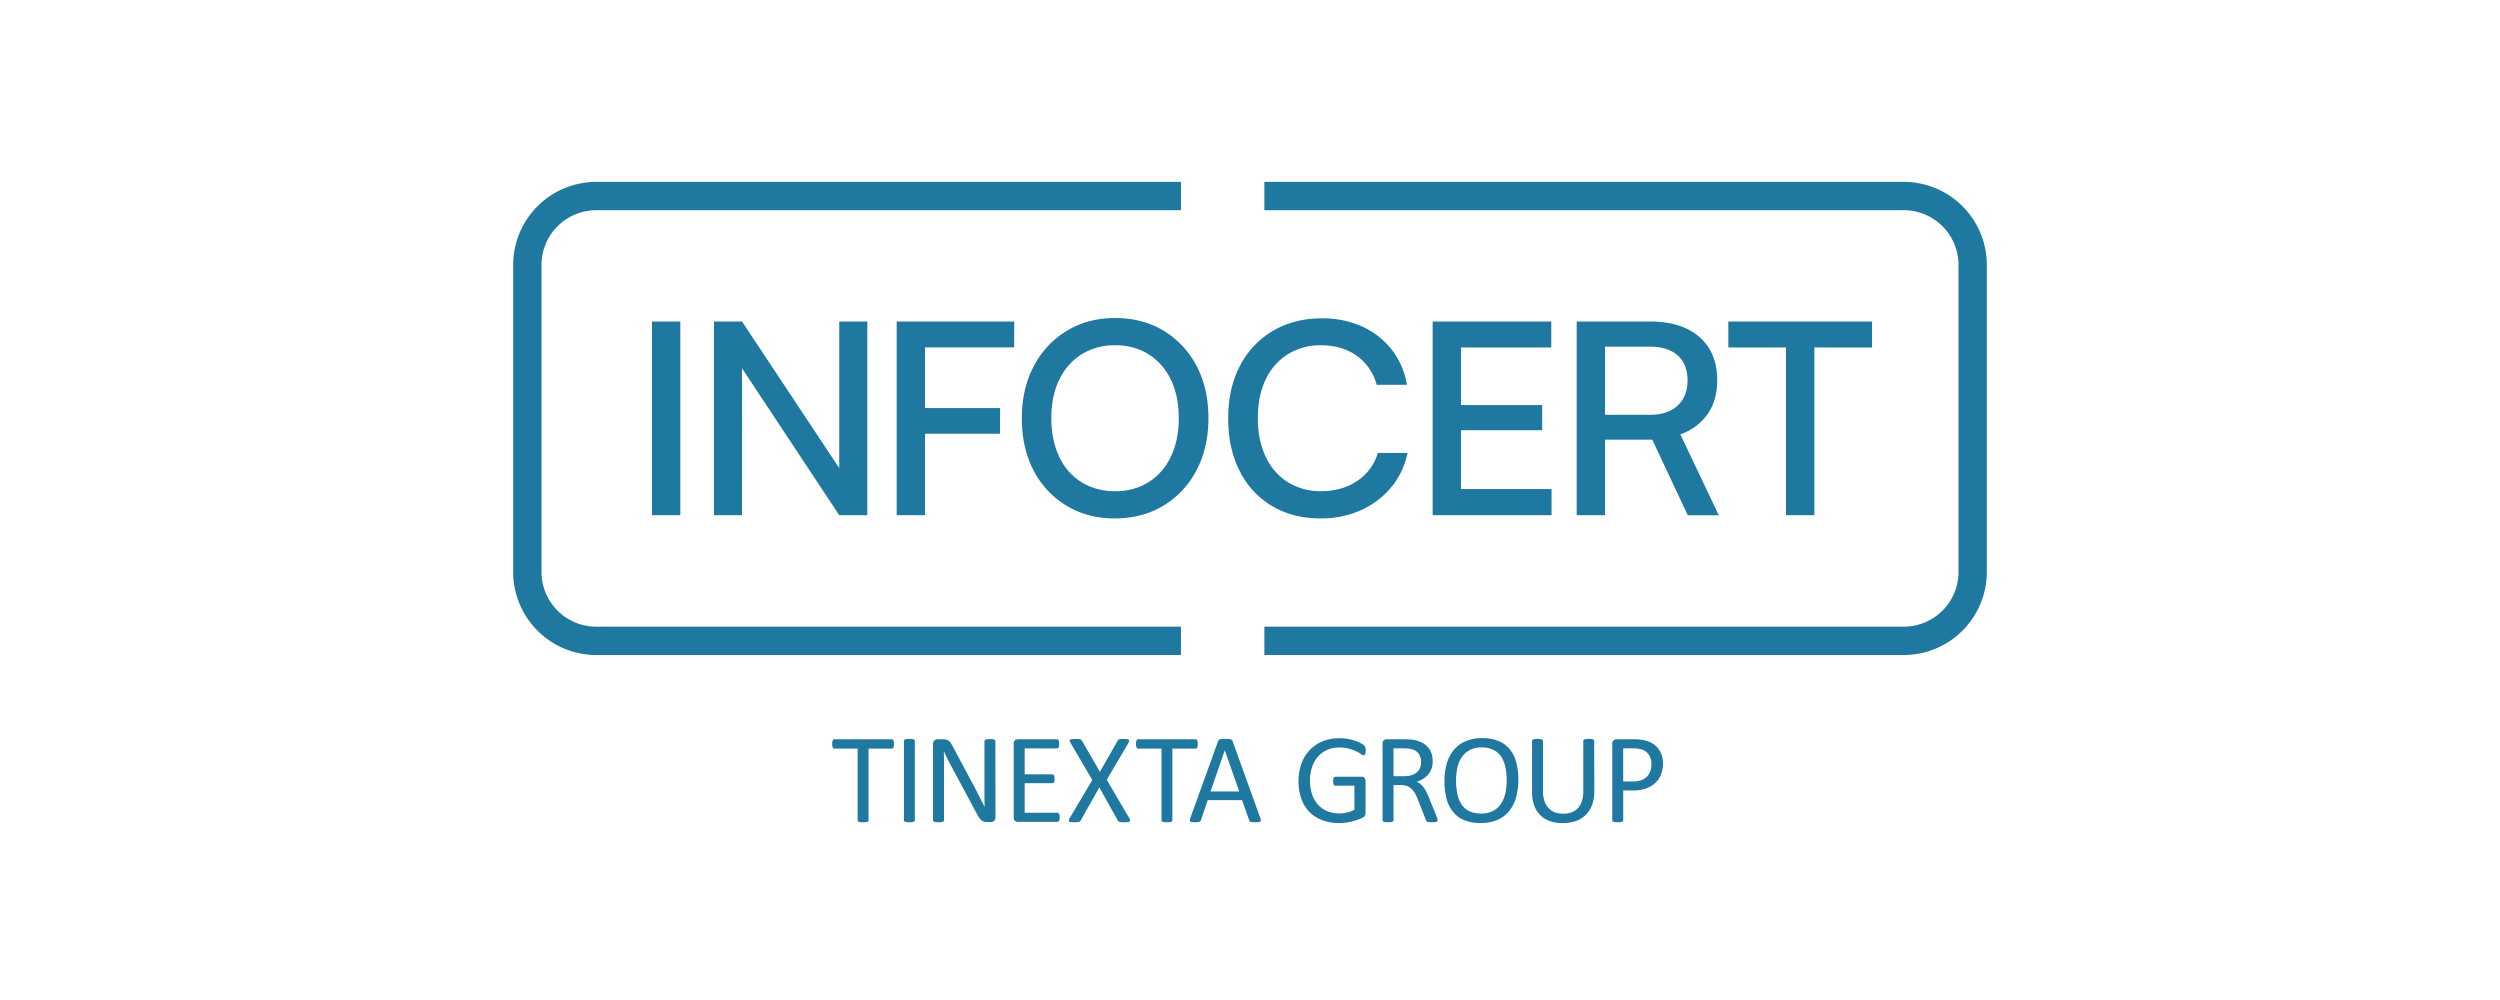 <svg id="Tavole" xmlns="http://www.w3.org/2000/svg" viewBox="0 0 1500 600"><defs><style>.cls-1{fill:#1e789f;}</style></defs><path class="cls-1" d="M708.57,393H357.71a49.86,49.86,0,0,1-49.8-49.81V158.93a49.86,49.86,0,0,1,49.8-49.8H708.57v17H357.71a32.85,32.85,0,0,0-32.81,32.81V343.22A32.84,32.84,0,0,0,357.71,376H708.57Z"/><path class="cls-1" d="M1142.29,393H758.62V376h383.67a32.84,32.84,0,0,0,32.81-32.81V158.93a32.85,32.85,0,0,0-32.81-32.81H758.62v-17h383.67a49.86,49.86,0,0,1,49.8,49.8V343.22A49.86,49.86,0,0,1,1142.29,393Z"/><path class="cls-1" d="M408.18,192.91V309.13h-17V192.91Z"/><path class="cls-1" d="M445.2,309.13H428.37V192.91H445.2l63.16,95.22h-4.81V192.91h16.84V309.13H503.55l-63-95.22h4.64Z"/><path class="cls-1" d="M555,192.91V309.13H538V192.91Zm45,67.32H539V244.85h61.07Zm8.5-51.77H539.3V192.91h69.25Z"/><path class="cls-1" d="M725.06,250.94q0,17.63-7.14,31.18a53.43,53.43,0,0,1-19.79,21.24Q685.46,311,669,311.05t-29.17-7.69a53,53,0,0,1-19.72-21.16q-7-13.47-7-31.26,0-17.64,7.13-31.18a53.38,53.38,0,0,1,19.8-21.24q12.66-7.7,29-7.7,16.66,0,29.26,7.7a53.78,53.78,0,0,1,19.71,21.16Q725.06,233.14,725.06,250.94Zm-17.8,0q0-13.31-4.73-23.09a36.35,36.35,0,0,0-13.3-15.23,36.73,36.73,0,0,0-20.12-5.45,37.15,37.15,0,0,0-20.2,5.45,36.18,36.18,0,0,0-13.38,15.23q-4.74,9.78-4.73,23.09,0,13.14,4.73,23.08a35.36,35.36,0,0,0,13.38,15.31,37.54,37.54,0,0,0,20.2,5.37,36.73,36.73,0,0,0,20.12-5.45,36.15,36.15,0,0,0,13.3-15.31Q707.27,264.09,707.26,250.94Z"/><path class="cls-1" d="M792.38,311.05q-16.67,0-29.17-7.45a50.48,50.48,0,0,1-19.4-21q-6.9-13.55-6.89-31.5,0-18.12,7.05-31.58a51.68,51.68,0,0,1,19.8-21Q776.51,191,793.18,191a57.4,57.4,0,0,1,24.05,4.89A47.06,47.06,0,0,1,835,209.74a46.31,46.31,0,0,1,9.14,21.16H826a31.07,31.07,0,0,0-12-17.47q-8.82-6.26-21.32-6.26a36.75,36.75,0,0,0-20.12,5.45,35.91,35.91,0,0,0-13.22,15.23q-4.65,9.78-4.65,23.09,0,13.14,4.73,23.08a35.58,35.58,0,0,0,13.3,15.31,36.82,36.82,0,0,0,20,5.37q12.51,0,21.64-6.17a30.28,30.28,0,0,0,12.35-16.75h17.79a46.19,46.19,0,0,1-9.7,20.51,50.3,50.3,0,0,1-18.19,13.79A57.75,57.75,0,0,1,792.38,311.05Z"/><path class="cls-1" d="M930.93,309.13H859.59V192.91h71.18v15.55h-61.4l7.22-6.42v41h48.73v15.07H876.59V300l-7.22-6.57h61.56Z"/><path class="cls-1" d="M963,309.13H946V192.91h44.08q18.92,0,29.58,9.3t10.66,26q0,12-5.78,20.28a33,33,0,0,1-16.35,12.1l23.09,48.58h-18.6l-21.32-45.37H963ZM963,208v40.87h27.09q10.57,0,16.51-5.53t5.93-15q0-9.93-6-15.14T990.08,208Z"/><path class="cls-1" d="M1037,208.46V192.91h86.24v15.55Zm51.61-7.7V309.13h-17V200.76Z"/><path class="cls-1" d="M536.37,446.41a9.21,9.21,0,0,1-.08,1.26,2.45,2.45,0,0,1-.25.86,1.11,1.11,0,0,1-.42.48,1.07,1.07,0,0,1-.56.15H521.13v43a.88.88,0,0,1-.16.53,1,1,0,0,1-.53.37,6.59,6.59,0,0,1-1,.23,11.58,11.58,0,0,1-1.59.09,11.78,11.78,0,0,1-1.57-.09,6.24,6.24,0,0,1-1-.23,1,1,0,0,1-.54-.37.94.94,0,0,1-.15-.53v-43H500.6a1,1,0,0,1-.55-.15,1,1,0,0,1-.4-.48,3,3,0,0,1-.25-.86,6.7,6.7,0,0,1-.1-1.26,6.93,6.93,0,0,1,.1-1.28,3.38,3.38,0,0,1,.25-.9,1,1,0,0,1,.4-.5,1,1,0,0,1,.55-.16h34.46a1.08,1.08,0,0,1,.56.16,1.12,1.12,0,0,1,.42.5,2.77,2.77,0,0,1,.25.9A9.52,9.52,0,0,1,536.37,446.41Z"/><path class="cls-1" d="M548.9,492.13a.88.88,0,0,1-.16.53,1,1,0,0,1-.53.37,6.59,6.59,0,0,1-1,.23,11.58,11.58,0,0,1-1.59.09,11.78,11.78,0,0,1-1.57-.09,6.49,6.49,0,0,1-1-.23,1,1,0,0,1-.54-.37.94.94,0,0,1-.15-.53V444.57a.94.94,0,0,1,.17-.54,1.21,1.21,0,0,1,.58-.36,5.94,5.94,0,0,1,1-.23,10.79,10.79,0,0,1,1.51-.1,11.38,11.38,0,0,1,1.59.1,5.6,5.6,0,0,1,1,.23,1,1,0,0,1,.53.36.93.93,0,0,1,.16.54Z"/><path class="cls-1" d="M597.28,490.4a3.06,3.06,0,0,1-.25,1.31,2.73,2.73,0,0,1-.68.88,2.6,2.6,0,0,1-.93.49,3.35,3.35,0,0,1-1,.16h-2.18a7,7,0,0,1-1.8-.21,4,4,0,0,1-1.46-.77,7.38,7.38,0,0,1-1.39-1.51,21,21,0,0,1-1.47-2.45L571,460.12c-.79-1.46-1.58-3-2.39-4.58s-1.54-3.15-2.24-4.65h-.07c.05,1.84.09,3.71.11,5.63s0,3.81,0,5.7v29.91a.88.88,0,0,1-.16.51,1,1,0,0,1-.55.39,6.17,6.17,0,0,1-1,.23,11.48,11.48,0,0,1-1.59.09,11.64,11.64,0,0,1-1.6-.09,5.64,5.64,0,0,1-1-.23,1,1,0,0,1-.52-.39.89.89,0,0,1-.17-.51V446.41a2.54,2.54,0,0,1,.87-2.18,3.09,3.09,0,0,1,1.9-.66h3.24a8,8,0,0,1,1.92.2,3.78,3.78,0,0,1,1.38.63,5.54,5.54,0,0,1,1.19,1.22,17.45,17.45,0,0,1,1.2,2l11.62,21.75c.71,1.33,1.41,2.63,2.07,3.89s1.31,2.51,1.93,3.73,1.22,2.44,1.83,3.62,1.2,2.38,1.79,3.58h0q-.07-3-.09-6.3c0-2.18,0-4.28,0-6.3V444.68a.82.82,0,0,1,.16-.49,1.23,1.23,0,0,1,.54-.4,3.46,3.46,0,0,1,1-.25,14.29,14.29,0,0,1,1.64-.08,13.36,13.36,0,0,1,1.53.08,3.22,3.22,0,0,1,1,.25,1.22,1.22,0,0,1,.52.4.82.82,0,0,1,.16.49Z"/><path class="cls-1" d="M635.8,490.4a8.45,8.45,0,0,1-.08,1.21,2.49,2.49,0,0,1-.27.86,1.29,1.29,0,0,1-.44.5,1.06,1.06,0,0,1-.55.15H610.68a2.75,2.75,0,0,1-1.67-.59,2.48,2.48,0,0,1-.78-2.09V446.25a2.45,2.45,0,0,1,.78-2.08,2.7,2.7,0,0,1,1.67-.6h23.51a1,1,0,0,1,.55.16,1,1,0,0,1,.4.5,3.27,3.27,0,0,1,.25.86,6.57,6.57,0,0,1,.1,1.28,6.22,6.22,0,0,1-.1,1.21,3.11,3.11,0,0,1-.25.84,1,1,0,0,1-.4.48,1,1,0,0,1-.55.15H614.81V464.6h16.62a.93.93,0,0,1,.56.17,1.43,1.43,0,0,1,.42.48,2.72,2.72,0,0,1,.25.84,9.35,9.35,0,0,1,.07,1.26,8.19,8.19,0,0,1-.07,1.19,2.7,2.7,0,0,1-.25.8,1.05,1.05,0,0,1-.42.44,1.16,1.16,0,0,1-.56.14H614.81v17.73h19.65a1.06,1.06,0,0,1,.55.15,1.29,1.29,0,0,1,.44.48,2.31,2.31,0,0,1,.27.84A9.09,9.09,0,0,1,635.8,490.4Z"/><path class="cls-1" d="M677.47,490.75a4.82,4.82,0,0,1,.59,1.34.76.76,0,0,1-.25.78,2.28,2.28,0,0,1-1.13.39,19.16,19.16,0,0,1-2.09.09c-.81,0-1.45,0-1.91-.06a3.56,3.56,0,0,1-1.09-.21,1.72,1.72,0,0,1-.62-.36,1.8,1.8,0,0,1-.36-.56l-11-19.71-11.14,19.71a2.71,2.71,0,0,1-.42.58,1.58,1.58,0,0,1-.63.36,4.4,4.4,0,0,1-1.09.19c-.46,0-1.08.06-1.84.06a17.06,17.06,0,0,1-2-.09,1.81,1.81,0,0,1-1-.39.83.83,0,0,1-.19-.78,4.36,4.36,0,0,1,.6-1.34L655.37,468l-12.9-22a6.43,6.43,0,0,1-.6-1.36.74.74,0,0,1,.18-.8,1.76,1.76,0,0,1,1.07-.37c.51-.05,1.21-.08,2.1-.08s1.4,0,1.88.06a5.35,5.35,0,0,1,1.15.19,1.2,1.2,0,0,1,.61.39c.13.16.27.35.42.55l10.65,18.53,10.57-18.53a4.81,4.81,0,0,1,.38-.55,1.2,1.2,0,0,1,.55-.39,4.22,4.22,0,0,1,1-.19c.43,0,1-.06,1.76-.06a16.3,16.3,0,0,1,1.93.1,2.23,2.23,0,0,1,1.08.36.82.82,0,0,1,.25.79,4.64,4.64,0,0,1-.54,1.36l-12.87,21.86Z"/><path class="cls-1" d="M718.67,446.41a9.21,9.21,0,0,1-.08,1.26,2.68,2.68,0,0,1-.25.86,1.18,1.18,0,0,1-.42.48,1.07,1.07,0,0,1-.56.15H703.43v43a1,1,0,0,1-.16.53,1,1,0,0,1-.53.37,6.59,6.59,0,0,1-1,.23,11.58,11.58,0,0,1-1.59.09,11.78,11.78,0,0,1-1.57-.09,6.24,6.24,0,0,1-1-.23,1,1,0,0,1-.54-.37.94.94,0,0,1-.15-.53v-43H682.9a1,1,0,0,1-.55-.15,1,1,0,0,1-.4-.48,3,3,0,0,1-.25-.86,6.7,6.7,0,0,1-.1-1.26,6.93,6.93,0,0,1,.1-1.28,3.38,3.38,0,0,1,.25-.9,1,1,0,0,1,.4-.5,1,1,0,0,1,.55-.16h34.46a1.08,1.08,0,0,1,.56.16,1.18,1.18,0,0,1,.42.5,3,3,0,0,1,.25.9A9.52,9.52,0,0,1,718.67,446.41Z"/><path class="cls-1" d="M756.19,490.79a4.45,4.45,0,0,1,.33,1.36.93.93,0,0,1-.29.78,1.88,1.88,0,0,1-1,.35c-.48.05-1.11.07-1.9.07s-1.42,0-1.89-.06a4,4,0,0,1-1.08-.19,1.13,1.13,0,0,1-.53-.36,2.61,2.61,0,0,1-.33-.58l-4.25-12.06h-20.6L720.58,492a2.11,2.11,0,0,1-.3.6,1.68,1.68,0,0,1-.56.42,3.86,3.86,0,0,1-1,.25,16.54,16.54,0,0,1-1.74.07,14.94,14.94,0,0,1-1.82-.09,1.85,1.85,0,0,1-1-.37,1,1,0,0,1-.27-.78,4.77,4.77,0,0,1,.33-1.36l16.62-46a1.93,1.93,0,0,1,.4-.69,1.7,1.7,0,0,1,.73-.42,5.66,5.66,0,0,1,1.22-.21c.5,0,1.13-.06,1.9-.06s1.49,0,2,.06a6.29,6.29,0,0,1,1.3.21,1.65,1.65,0,0,1,.76.44,2.17,2.17,0,0,1,.43.71Zm-21.32-40.63h0l-8.54,24.7h17.23Z"/><path class="cls-1" d="M819.41,450.31a8.25,8.25,0,0,1-.08,1.29,3.43,3.43,0,0,1-.23.92,1.1,1.1,0,0,1-.38.51.9.9,0,0,1-.5.16,3.6,3.6,0,0,1-1.53-.73,23.42,23.42,0,0,0-2.87-1.61,27.26,27.26,0,0,0-4.31-1.61,21.65,21.65,0,0,0-6-.73,17.36,17.36,0,0,0-7.35,1.5,15.84,15.84,0,0,0-5.52,4.13,18.56,18.56,0,0,0-3.46,6.28,26.93,26.93,0,0,0,.11,16.31,18,18,0,0,0,3.66,6.21,15.31,15.31,0,0,0,5.57,3.83,19,19,0,0,0,7.1,1.3,20.25,20.25,0,0,0,4.66-.56,17.33,17.33,0,0,0,4.38-1.66V471.41H801.22a1,1,0,0,1-1-.65,4.7,4.7,0,0,1-.33-2,8.69,8.69,0,0,1,.08-1.24,2.52,2.52,0,0,1,.25-.85,1.26,1.26,0,0,1,.4-.47.94.94,0,0,1,.57-.16H817a2.51,2.51,0,0,1,1.61.62,1.87,1.87,0,0,1,.53.84,3.55,3.55,0,0,1,.2,1.22v18.88a4,4,0,0,1-.35,1.72,3,3,0,0,1-1.45,1.29,28.22,28.22,0,0,1-2.88,1.2,32.8,32.8,0,0,1-7.42,1.8,32.52,32.52,0,0,1-3.79.23A27.82,27.82,0,0,1,793.14,492,21.13,21.13,0,0,1,785.5,487a22.14,22.14,0,0,1-4.76-7.89,32.86,32.86,0,0,1,.13-20.95,23.39,23.39,0,0,1,5-8.15,22.34,22.34,0,0,1,7.77-5.23,26.29,26.29,0,0,1,10.05-1.85,27.25,27.25,0,0,1,5.32.49,33.19,33.19,0,0,1,4.43,1.17,17.51,17.51,0,0,1,3.25,1.46,9.92,9.92,0,0,1,1.82,1.28,2.67,2.67,0,0,1,.69,1.15A6.9,6.9,0,0,1,819.41,450.31Z"/><path class="cls-1" d="M862.56,492.13a1.12,1.12,0,0,1-.12.53.88.88,0,0,1-.49.39,5,5,0,0,1-1.08.23,17.81,17.81,0,0,1-1.83.07,14.44,14.44,0,0,1-1.63-.07,4.21,4.21,0,0,1-1-.25,1.49,1.49,0,0,1-.59-.48,3.07,3.07,0,0,1-.36-.77l-4.56-11.68c-.54-1.32-1.09-2.54-1.66-3.65a12.13,12.13,0,0,0-2.05-2.88,8.55,8.55,0,0,0-2.8-1.87,10,10,0,0,0-3.87-.67h-4.4v21.1a.88.88,0,0,1-.17.53,1.11,1.11,0,0,1-.54.37,5.64,5.64,0,0,1-1,.23,14.09,14.09,0,0,1-3.18,0,6.59,6.59,0,0,1-1-.23,1,1,0,0,1-.53-.37,1,1,0,0,1-.16-.53V446.25a2.46,2.46,0,0,1,.79-2.08,2.7,2.7,0,0,1,1.67-.6H842.5c1.25,0,2.29,0,3.12.1s1.57.13,2.24.21a19.1,19.1,0,0,1,5.07,1.57,12,12,0,0,1,3.69,2.72,10.76,10.76,0,0,1,2.24,3.77,14,14,0,0,1,.75,4.69,13.71,13.71,0,0,1-.67,4.46,10.88,10.88,0,0,1-1.93,3.49,12.61,12.61,0,0,1-3,2.62,19.41,19.41,0,0,1-3.94,1.88,8.94,8.94,0,0,1,2.22,1.36,11.35,11.35,0,0,1,1.86,2,18.1,18.1,0,0,1,1.62,2.64c.51,1,1,2.12,1.54,3.37l4.44,10.91c.35.92.58,1.57.69,1.94A3.51,3.51,0,0,1,862.56,492.13Zm-9.92-34.81a8.84,8.84,0,0,0-1.3-4.92,7.37,7.37,0,0,0-4.36-2.89,11.75,11.75,0,0,0-2.17-.38c-.8-.08-1.86-.12-3.16-.12H836.1v16.7h6.43a14,14,0,0,0,4.5-.64,8.69,8.69,0,0,0,3.16-1.76,6.91,6.91,0,0,0,1.86-2.66A9.25,9.25,0,0,0,852.64,457.32Z"/><path class="cls-1" d="M911,467.77a38.63,38.63,0,0,1-1.41,10.84,22.68,22.68,0,0,1-4.24,8.21A18.4,18.4,0,0,1,898.3,492a25.09,25.09,0,0,1-9.92,1.82,25.45,25.45,0,0,1-9.66-1.67,17,17,0,0,1-6.74-4.84,20.66,20.66,0,0,1-4-7.89,40.69,40.69,0,0,1-1.3-10.83A37.25,37.25,0,0,1,868.13,458a22.15,22.15,0,0,1,4.25-8.14,18.82,18.82,0,0,1,7.08-5.16,25,25,0,0,1,9.92-1.82,25.38,25.38,0,0,1,9.53,1.64,17.24,17.24,0,0,1,6.76,4.81,20.37,20.37,0,0,1,4,7.81A39.16,39.16,0,0,1,911,467.77Zm-7,.46a38.71,38.71,0,0,0-.74-7.83,18.12,18.12,0,0,0-2.49-6.28,12,12,0,0,0-4.64-4.15,15.59,15.59,0,0,0-7.19-1.49,14.68,14.68,0,0,0-7.19,1.6,13.75,13.75,0,0,0-4.73,4.29,18.07,18.07,0,0,0-2.6,6.26,35.34,35.34,0,0,0-.78,7.53,41.06,41.06,0,0,0,.73,8,18,18,0,0,0,2.44,6.33,11.74,11.74,0,0,0,4.61,4.14,15.91,15.91,0,0,0,7.25,1.47,15,15,0,0,0,7.26-1.6,13.09,13.09,0,0,0,4.75-4.35,18.52,18.52,0,0,0,2.56-6.34A36.6,36.6,0,0,0,904,468.23Z"/><path class="cls-1" d="M956.59,474.82a23,23,0,0,1-1.32,8.06,16.5,16.5,0,0,1-3.77,6,16,16,0,0,1-6,3.72,23.61,23.61,0,0,1-8,1.26,22.32,22.32,0,0,1-7.46-1.19,15.86,15.86,0,0,1-5.79-3.5,15.52,15.52,0,0,1-3.71-5.8,22.83,22.83,0,0,1-1.3-8V444.57a1,1,0,0,1,.15-.54,1,1,0,0,1,.54-.36,5.21,5.21,0,0,1,1-.23,11.37,11.37,0,0,1,1.61-.1,11.5,11.5,0,0,1,1.57.1,5.23,5.23,0,0,1,1,.23,1,1,0,0,1,.51.36,1,1,0,0,1,.16.54v29.94a19.34,19.34,0,0,0,.84,6,11.2,11.2,0,0,0,2.43,4.27,10,10,0,0,0,3.83,2.57,14,14,0,0,0,5,.86,14.45,14.45,0,0,0,5.11-.84,9.66,9.66,0,0,0,3.8-2.53,11.32,11.32,0,0,0,2.37-4.17,18.54,18.54,0,0,0,.82-5.82V444.57a.93.93,0,0,1,.16-.54,1,1,0,0,1,.53-.36,5.6,5.6,0,0,1,1-.23,11.38,11.38,0,0,1,1.59-.1,11.08,11.08,0,0,1,1.55.1,4.86,4.86,0,0,1,1,.23,1.22,1.22,0,0,1,.54.36.94.94,0,0,1,.17.54Z"/><path class="cls-1" d="M997.79,458.09a17.65,17.65,0,0,1-1.22,6.7,14.15,14.15,0,0,1-3.51,5.09,15.64,15.64,0,0,1-5.59,3.25,24.07,24.07,0,0,1-7.9,1.15h-5.63v17.85a.83.83,0,0,1-.18.53,1.08,1.08,0,0,1-.53.37,5.79,5.79,0,0,1-1,.23,11.58,11.58,0,0,1-1.59.09,11.78,11.78,0,0,1-1.59-.09,6.17,6.17,0,0,1-1-.23,1,1,0,0,1-.54-.37.94.94,0,0,1-.15-.53V446.41a2.66,2.66,0,0,1,.8-2.18,2.78,2.78,0,0,1,1.8-.66h10.61c1.07,0,2.1.05,3.08.14a29.41,29.41,0,0,1,3.49.57,14.63,14.63,0,0,1,4.09,1.65,12.69,12.69,0,0,1,3.55,3A12.86,12.86,0,0,1,997,453,16,16,0,0,1,997.79,458.09Zm-6.93.53a10.31,10.31,0,0,0-1.13-5.05,7.91,7.91,0,0,0-2.79-3,9.49,9.49,0,0,0-3.45-1.26A23.13,23.13,0,0,0,980,449h-6.08v19.87h5.93a13.87,13.87,0,0,0,5-.76,9.26,9.26,0,0,0,3.31-2.13,8.78,8.78,0,0,0,2-3.25A12,12,0,0,0,990.86,458.62Z"/></svg>